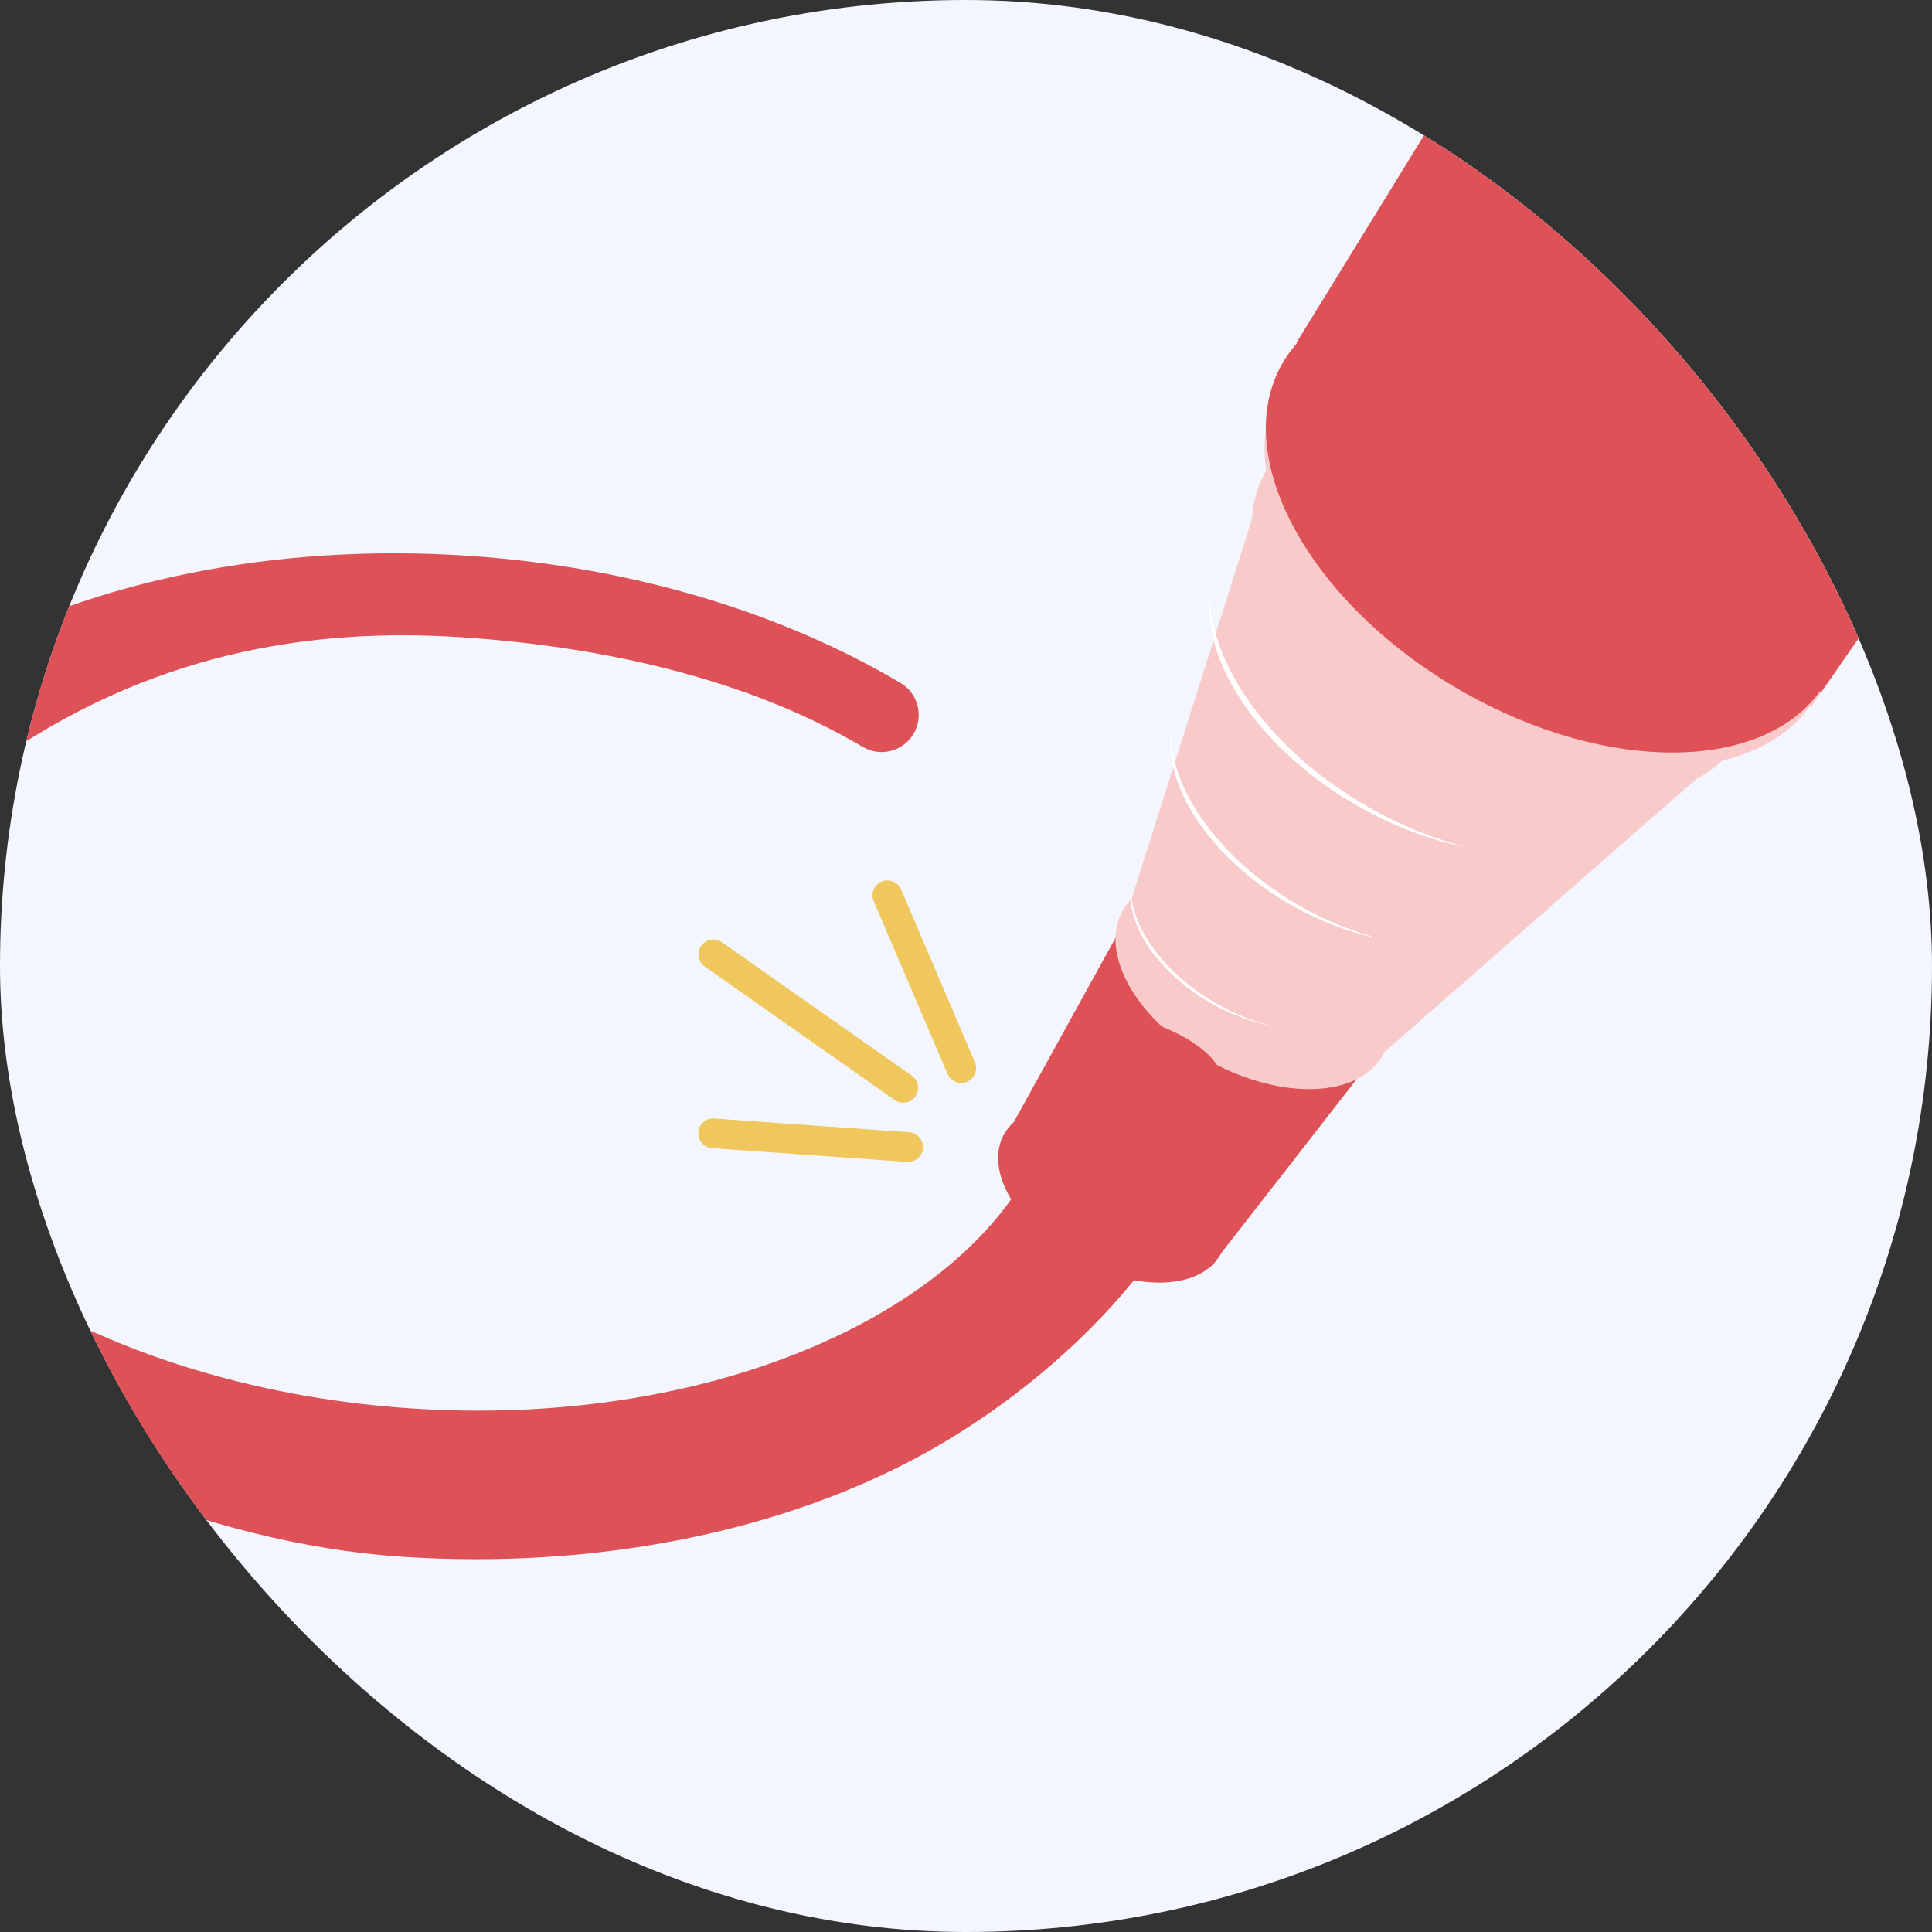 <svg width="130" height="130" viewBox="0 0 130 130" fill="none" xmlns="http://www.w3.org/2000/svg">
<rect x="0" y="0" width="130" height="130" fill="#333333" stroke="none"/>
<g clip-path="url(#clip0_460_5835)">
<rect width="130" height="130" rx="65" fill="#F3F6FF"/>
<path fill-rule="evenodd" clip-rule="evenodd" d="M65.075 72.793C64.567 73.01 63.979 72.774 63.762 72.267L58.79 60.636C58.573 60.128 58.809 59.54 59.316 59.323C59.824 59.106 60.412 59.342 60.629 59.849L65.601 71.48C65.818 71.988 65.582 72.576 65.075 72.793Z" fill="#EFC75C"/>
<path fill-rule="evenodd" clip-rule="evenodd" d="M61.595 73.774C61.278 74.225 60.654 74.334 60.202 74.017L47.422 65.036C46.97 64.719 46.861 64.095 47.178 63.643C47.496 63.191 48.12 63.082 48.571 63.4L61.352 72.38C61.804 72.698 61.913 73.322 61.595 73.774Z" fill="#EFC75C"/>
<path fill-rule="evenodd" clip-rule="evenodd" d="M62.103 77.255C62.064 77.806 61.586 78.222 61.035 78.183L47.915 77.257C47.364 77.218 46.949 76.74 46.988 76.189C47.027 75.638 47.505 75.223 48.056 75.262L61.176 76.188C61.727 76.227 62.142 76.705 62.103 77.255Z" fill="#EFC75C"/>
<ellipse cx="74.845" cy="80.359" rx="8.33" ry="4.998" transform="rotate(28.89 74.845 80.359)" fill="#DE5257"/>
<path d="M76.541 60.429L92.908 70.535L81.405 85.306L67.998 75.898L76.541 60.429Z" fill="#DE5257"/>
<path fill-rule="evenodd" clip-rule="evenodd" d="M114.111 52.441C115.425 51.746 116.471 50.776 117.155 49.536C120.086 44.224 115.286 35.959 106.433 31.074C97.581 26.189 88.029 26.535 85.098 31.846C84.578 32.789 84.301 33.826 84.247 34.92L76.138 60.489C75.899 60.732 75.694 61.003 75.528 61.304C73.926 64.208 76.551 68.728 81.391 71.399C86.232 74.07 91.456 73.881 93.058 70.977C93.092 70.915 93.125 70.852 93.155 70.789L114.111 52.441Z" fill="#F8CBCA"/>
<path fill-rule="evenodd" clip-rule="evenodd" d="M146.385 12.246L108.954 -11.042L87.108 24.493L87.144 24.517C86.73 24.982 86.37 25.494 86.07 26.053C82.739 32.267 88.154 41.915 98.167 47.603C107.672 53.002 117.903 52.89 121.765 47.548L121.847 47.602L146.385 12.246Z" fill="#F8CBCA"/>
<path fill-rule="evenodd" clip-rule="evenodd" d="M147.495 10.623L109.44 -13.053L87.23 23.073L87.267 23.098C86.846 23.571 86.48 24.091 86.175 24.659C82.788 30.977 88.294 40.786 98.473 46.569C108.137 52.058 118.538 51.944 122.465 46.513L122.548 46.568L147.495 10.623Z" fill="#DE5257"/>
<path fill-rule="evenodd" clip-rule="evenodd" d="M81.421 39.935C81.368 44.733 85.532 50.59 92.138 54.342C94.338 55.592 96.585 56.481 98.749 57.015C96.376 56.57 93.86 55.655 91.407 54.261C84.832 50.526 80.839 44.567 81.421 39.935Z" fill="white"/>
<path fill-rule="evenodd" clip-rule="evenodd" d="M78.796 49.262C78.752 53.166 82.141 57.932 87.517 60.986C89.306 62.003 91.135 62.726 92.895 63.161C90.965 62.799 88.917 62.054 86.921 60.92C81.571 57.881 78.321 53.031 78.796 49.262Z" fill="white"/>
<path fill-rule="evenodd" clip-rule="evenodd" d="M76.093 59.741C76.064 62.344 78.323 65.522 81.907 67.558C83.101 68.236 84.32 68.719 85.495 69.009C84.207 68.767 82.842 68.27 81.51 67.514C77.943 65.488 75.776 62.254 76.093 59.741Z" fill="white"/>
<path fill-rule="evenodd" clip-rule="evenodd" d="M-16.286 62.287C-14.081 62.433 -12.413 64.338 -12.559 66.543C-12.978 72.848 -9.402 79.378 -2.111 84.767C5.139 90.126 15.633 93.97 27.66 94.768C39.687 95.566 50.597 93.142 58.491 88.789C66.431 84.41 70.838 78.41 71.256 72.105C71.403 69.901 73.308 68.232 75.512 68.379C77.717 68.525 82.379 70.629 82.232 72.834C81.572 82.785 71.601 92.618 62.222 97.79C52.797 102.988 40.32 105.63 26.998 104.746C13.675 103.862 -0.206 97.466 -8.861 91.068C-17.475 84.702 -21.202 75.965 -20.542 66.013C-20.395 63.809 -18.49 62.14 -16.286 62.287Z" fill="#DE5257"/>
<path fill-rule="evenodd" clip-rule="evenodd" d="M-0.717 51.539C-7.077 56.074 -10.797 62.647 -11.261 69.635C-11.725 76.624 -10.542 80.401 -3.002 85.974C4.511 91.527 15.291 95.45 27.561 96.265C39.831 97.079 51.034 94.614 59.215 90.103C67.425 85.575 72.289 79.193 72.753 72.204C72.844 70.827 74.035 69.784 75.413 69.875C76.791 69.967 77.834 71.158 77.742 72.535C77.127 81.803 70.74 89.457 61.63 94.481C52.492 99.52 40.309 102.122 27.23 101.254C14.15 100.386 2.418 96.197 -5.974 89.994C-14.34 83.811 -19.66 75.38 -19.045 66.112C-18.43 56.845 -12.042 49.191 -2.933 44.167C6.205 39.128 18.388 36.526 31.468 37.394C42.559 38.13 52.668 41.253 60.595 45.954C61.782 46.659 62.174 48.192 61.47 49.38C60.765 50.568 59.232 50.959 58.044 50.255C50.859 45.993 41.491 43.572 31.103 42.882C20.715 42.193 9.882 43.979 -0.717 51.539Z" fill="#DE5257"/>
</g>
<defs>
<clipPath id="clip0_460_5835">
<rect width="130" height="130" rx="65" fill="white"/>
</clipPath>
</defs>
</svg>
